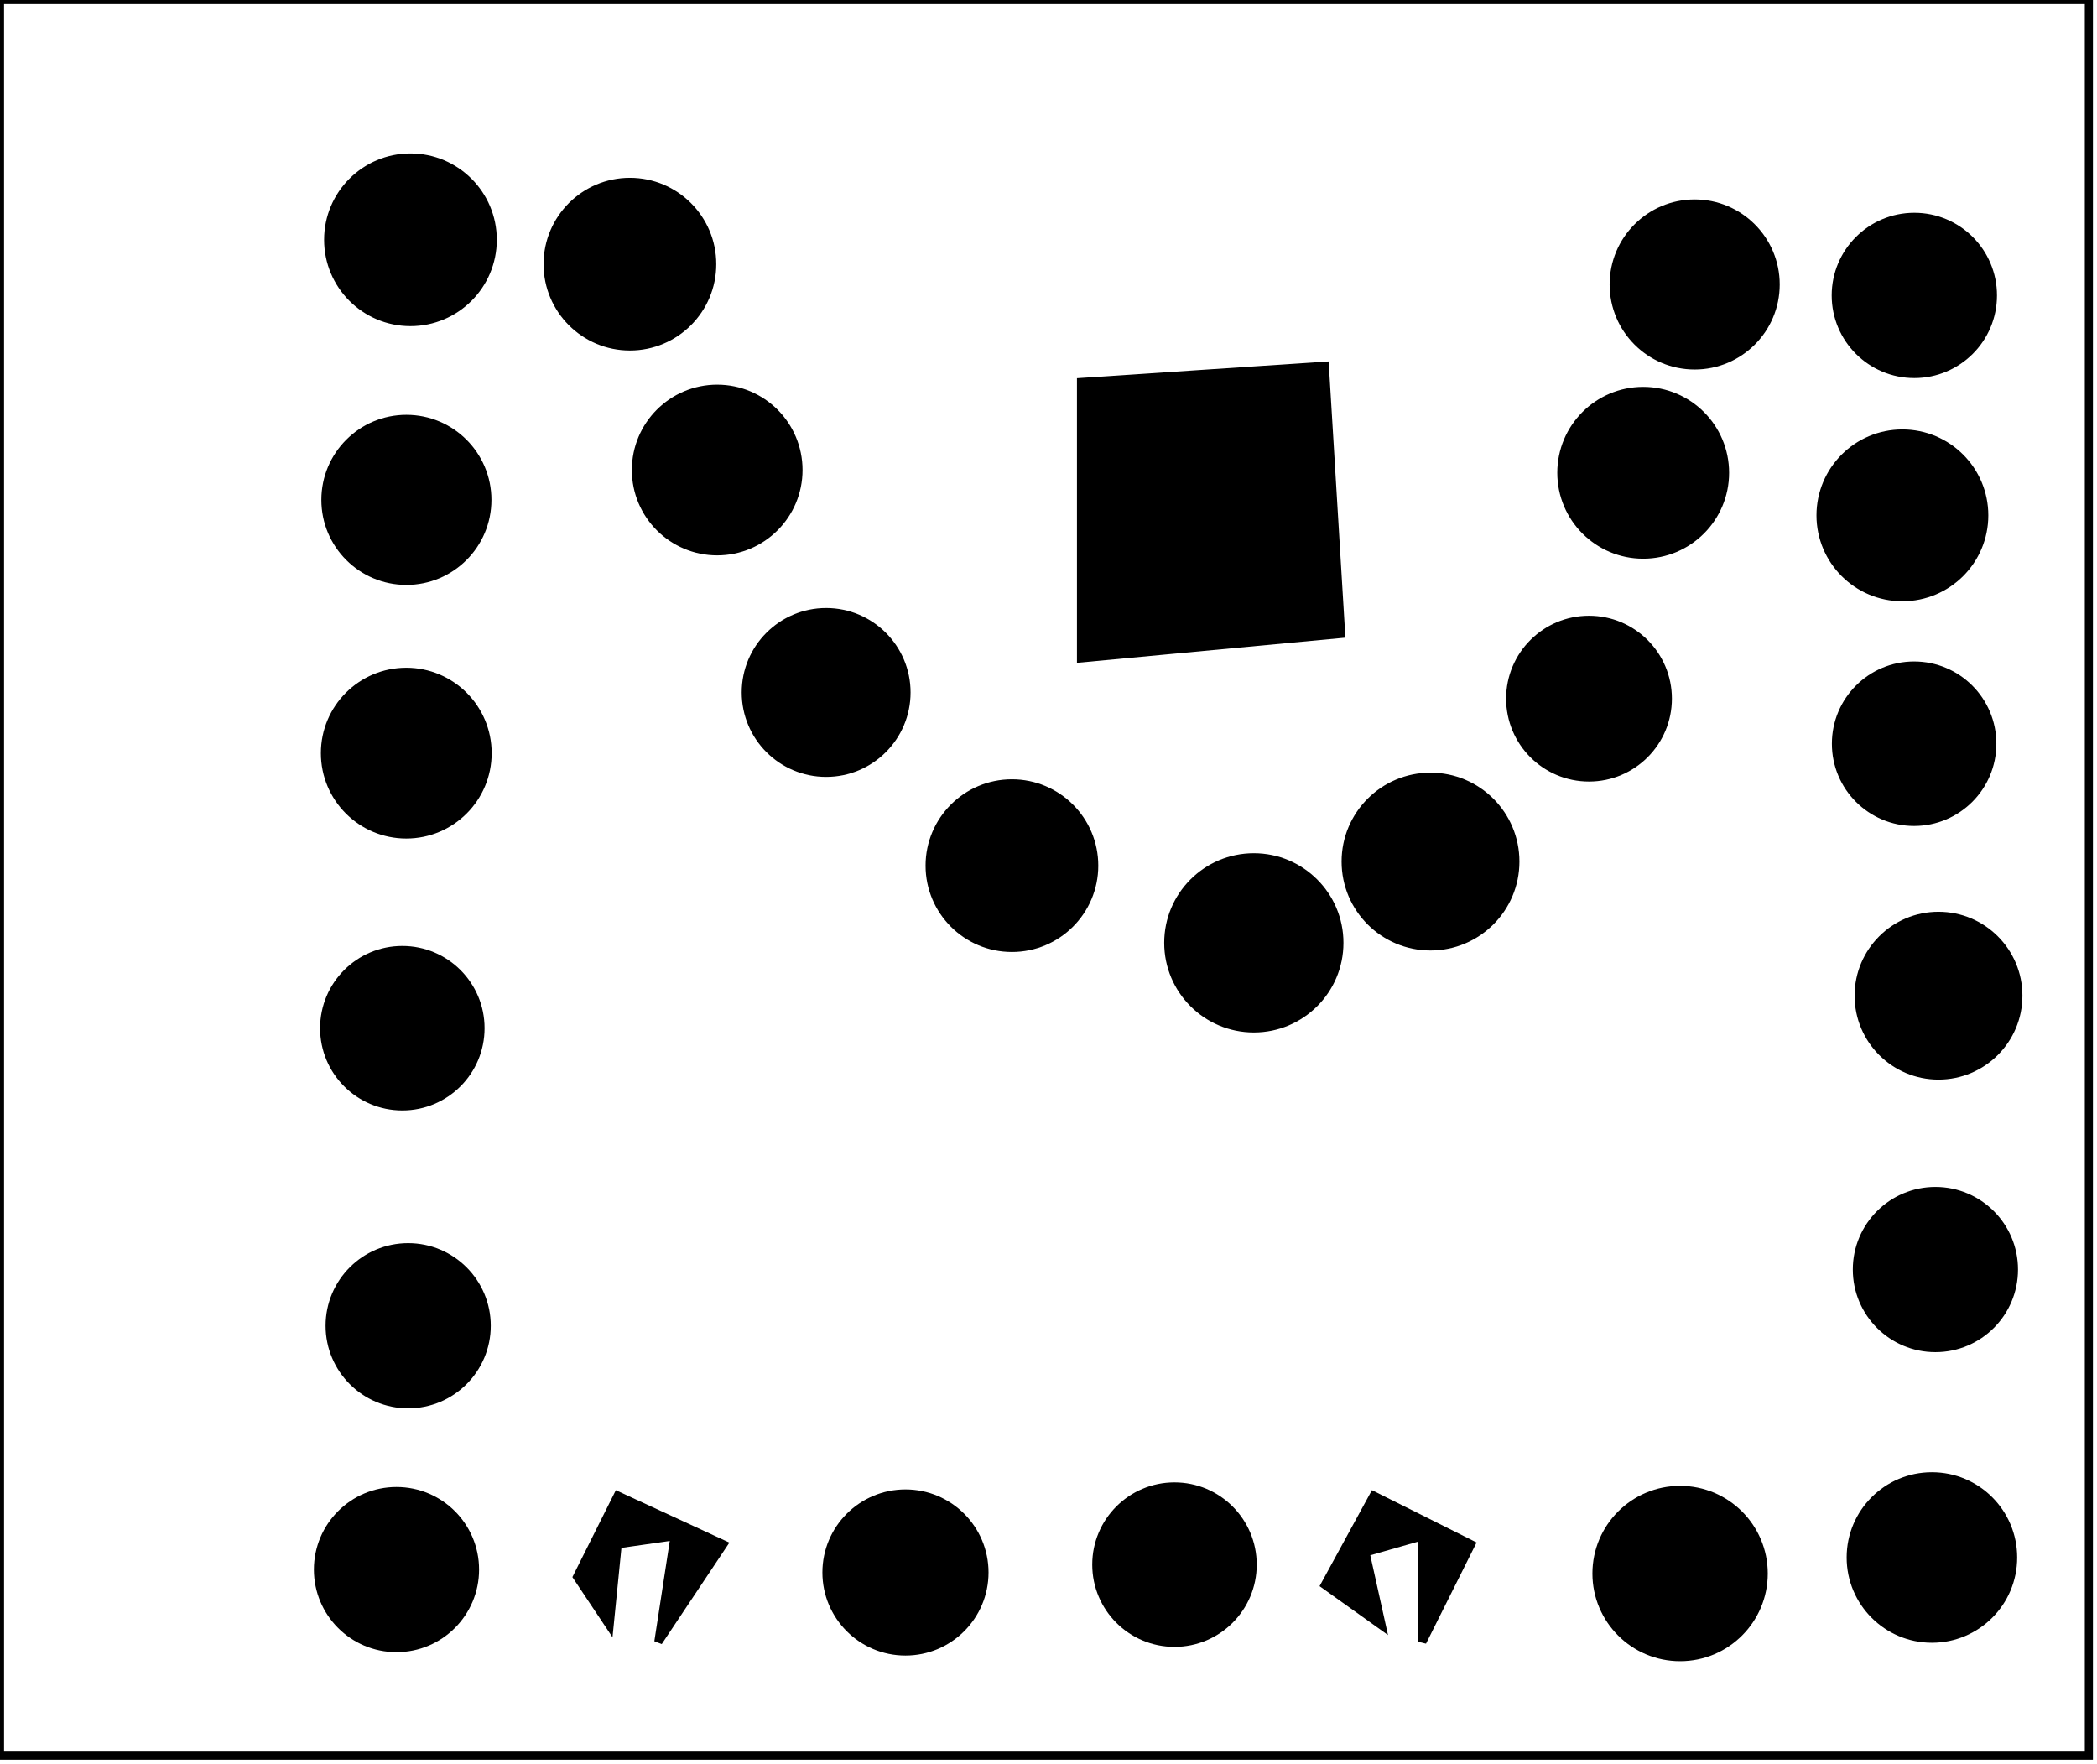 <?xml version="1.0" encoding="utf-8" ?>
<svg baseProfile="full" height="217" version="1.1" width="258" xmlns="http://www.w3.org/2000/svg" xmlns:ev="http://www.w3.org/2001/xml-events" xmlns:xlink="http://www.w3.org/1999/xlink"><defs /><rect fill="white" height="217" width="258" x="0" y="0" /><circle cx="206.657" cy="192.951" fill="none" r="4.761" stroke="black" stroke-width="1" /><circle cx="144.5" cy="193.0" fill="none" r="4.717" stroke="black" stroke-width="1" /><path d="M 112,189 L 108,191 L 108,196 L 111,198 L 116,194 L 116,191 Z" fill="none" stroke="black" stroke-width="1" /><circle cx="49.125" cy="192.875" fill="none" r="4.42" stroke="black" stroke-width="1" /><circle cx="237.714" cy="191.429" fill="none" r="4.749" stroke="black" stroke-width="1" /><circle cx="111.402" cy="193.467" fill="black" r="9.72" stroke="black" stroke-width="1" /><circle cx="206.706" cy="193.595" fill="black" r="10.286" stroke="black" stroke-width="1" /><path d="M 169,184 L 181,190 L 175,202 L 175,189 L 168,191 L 170,200 L 163,195 Z" fill="black" stroke="black" stroke-width="1" /><circle cx="144.5" cy="192.5" fill="black" r="9.618" stroke="black" stroke-width="1" /><path d="M 76,184 L 89,190 L 81,202 L 83,189 L 76,190 L 75,200 L 71,194 Z" fill="black" stroke="black" stroke-width="1" /><circle cx="48.781" cy="193.109" fill="black" r="9.661" stroke="black" stroke-width="1" /><circle cx="237.689" cy="191.622" fill="black" r="9.99" stroke="black" stroke-width="1" /><circle cx="50.755" cy="162.543" fill="none" r="4.488" stroke="black" stroke-width="1" /><circle cx="50.219" cy="163.109" fill="black" r="9.661" stroke="black" stroke-width="1" /><circle cx="238.5" cy="156.167" fill="none" r="4.859" stroke="black" stroke-width="1" /><circle cx="238.119" cy="156.195" fill="black" r="9.662" stroke="black" stroke-width="1" /><circle cx="50.071" cy="126.214" fill="none" r="4.315" stroke="black" stroke-width="1" /><circle cx="238.769" cy="122.442" fill="none" r="4.509" stroke="black" stroke-width="1" /><circle cx="49.5" cy="126.5" fill="black" r="9.618" stroke="black" stroke-width="1" /><circle cx="238.5" cy="122.5" fill="black" r="9.824" stroke="black" stroke-width="1" /><circle cx="153.864" cy="116.045" fill="none" r="4.372" stroke="black" stroke-width="1" /><circle cx="154.263" cy="116.0" fill="black" r="10.527" stroke="black" stroke-width="1" /><circle cx="175.833" cy="105.5" fill="none" r="4.859" stroke="black" stroke-width="1" /><circle cx="125.929" cy="105.357" fill="none" r="4.765" stroke="black" stroke-width="1" /><circle cx="176.0" cy="106.0" fill="black" r="10.44" stroke="black" stroke-width="1" /><circle cx="124.5" cy="106.5" fill="black" r="10.124" stroke="black" stroke-width="1" /><circle cx="50.5" cy="92.5" fill="none" r="4.744" stroke="black" stroke-width="1" /><circle cx="235.891" cy="91.674" fill="none" r="4.722" stroke="black" stroke-width="1" /><circle cx="49.985" cy="92.659" fill="black" r="10.006" stroke="black" stroke-width="1" /><circle cx="235.5" cy="91.5" fill="black" r="9.618" stroke="black" stroke-width="1" /><circle cx="195.958" cy="85.917" fill="none" r="5.042" stroke="black" stroke-width="1" /><circle cx="102.318" cy="84.682" fill="none" r="4.048" stroke="black" stroke-width="1" /><circle cx="195.5" cy="85.955" fill="black" r="9.699" stroke="black" stroke-width="1" /><circle cx="101.642" cy="85.193" fill="black" r="9.888" stroke="black" stroke-width="1" /><circle cx="234.5" cy="63.786" fill="none" r="5.015" stroke="black" stroke-width="1" /><circle cx="49.833" cy="61.5" fill="none" r="4.859" stroke="black" stroke-width="1" /><circle cx="234.057" cy="63.404" fill="black" r="10.071" stroke="black" stroke-width="1" /><circle cx="202.9" cy="57.9" fill="none" r="5.022" stroke="black" stroke-width="1" /><circle cx="89.0" cy="58.0" fill="none" r="4.472" stroke="black" stroke-width="1" /><circle cx="50.0" cy="61.5" fill="black" r="9.963" stroke="black" stroke-width="1" /><path d="M 139,53 L 139,74 L 157,73 L 157,53 Z" fill="none" stroke="black" stroke-width="1" /><circle cx="202.167" cy="58.167" fill="black" r="10.069" stroke="black" stroke-width="1" /><circle cx="88.239" cy="57.826" fill="black" r="10" stroke="black" stroke-width="1" /><path d="M 163,45 L 165,78 L 133,81 L 133,47 Z" fill="black" stroke="black" stroke-width="1" /><circle cx="235.774" cy="35.903" fill="none" r="5.214" stroke="black" stroke-width="1" /><circle cx="208.755" cy="34.427" fill="none" r="4.964" stroke="black" stroke-width="1" /><circle cx="235.526" cy="36.346" fill="black" r="9.668" stroke="black" stroke-width="1" /><circle cx="78.0" cy="32.0" fill="none" r="5.099" stroke="black" stroke-width="1" /><circle cx="208.5" cy="35.0" fill="black" r="9.963" stroke="black" stroke-width="1" /><circle cx="50.9" cy="29.1" fill="none" r="5.022" stroke="black" stroke-width="1" /><circle cx="77.5" cy="32.5" fill="black" r="10.124" stroke="black" stroke-width="1" /><circle cx="50.5" cy="29.5" fill="black" r="10.124" stroke="black" stroke-width="1" /><path d="M 0,0 L 0,216 L 257,216 L 257,0 Z" fill="none" stroke="black" stroke-width="1" /></svg>